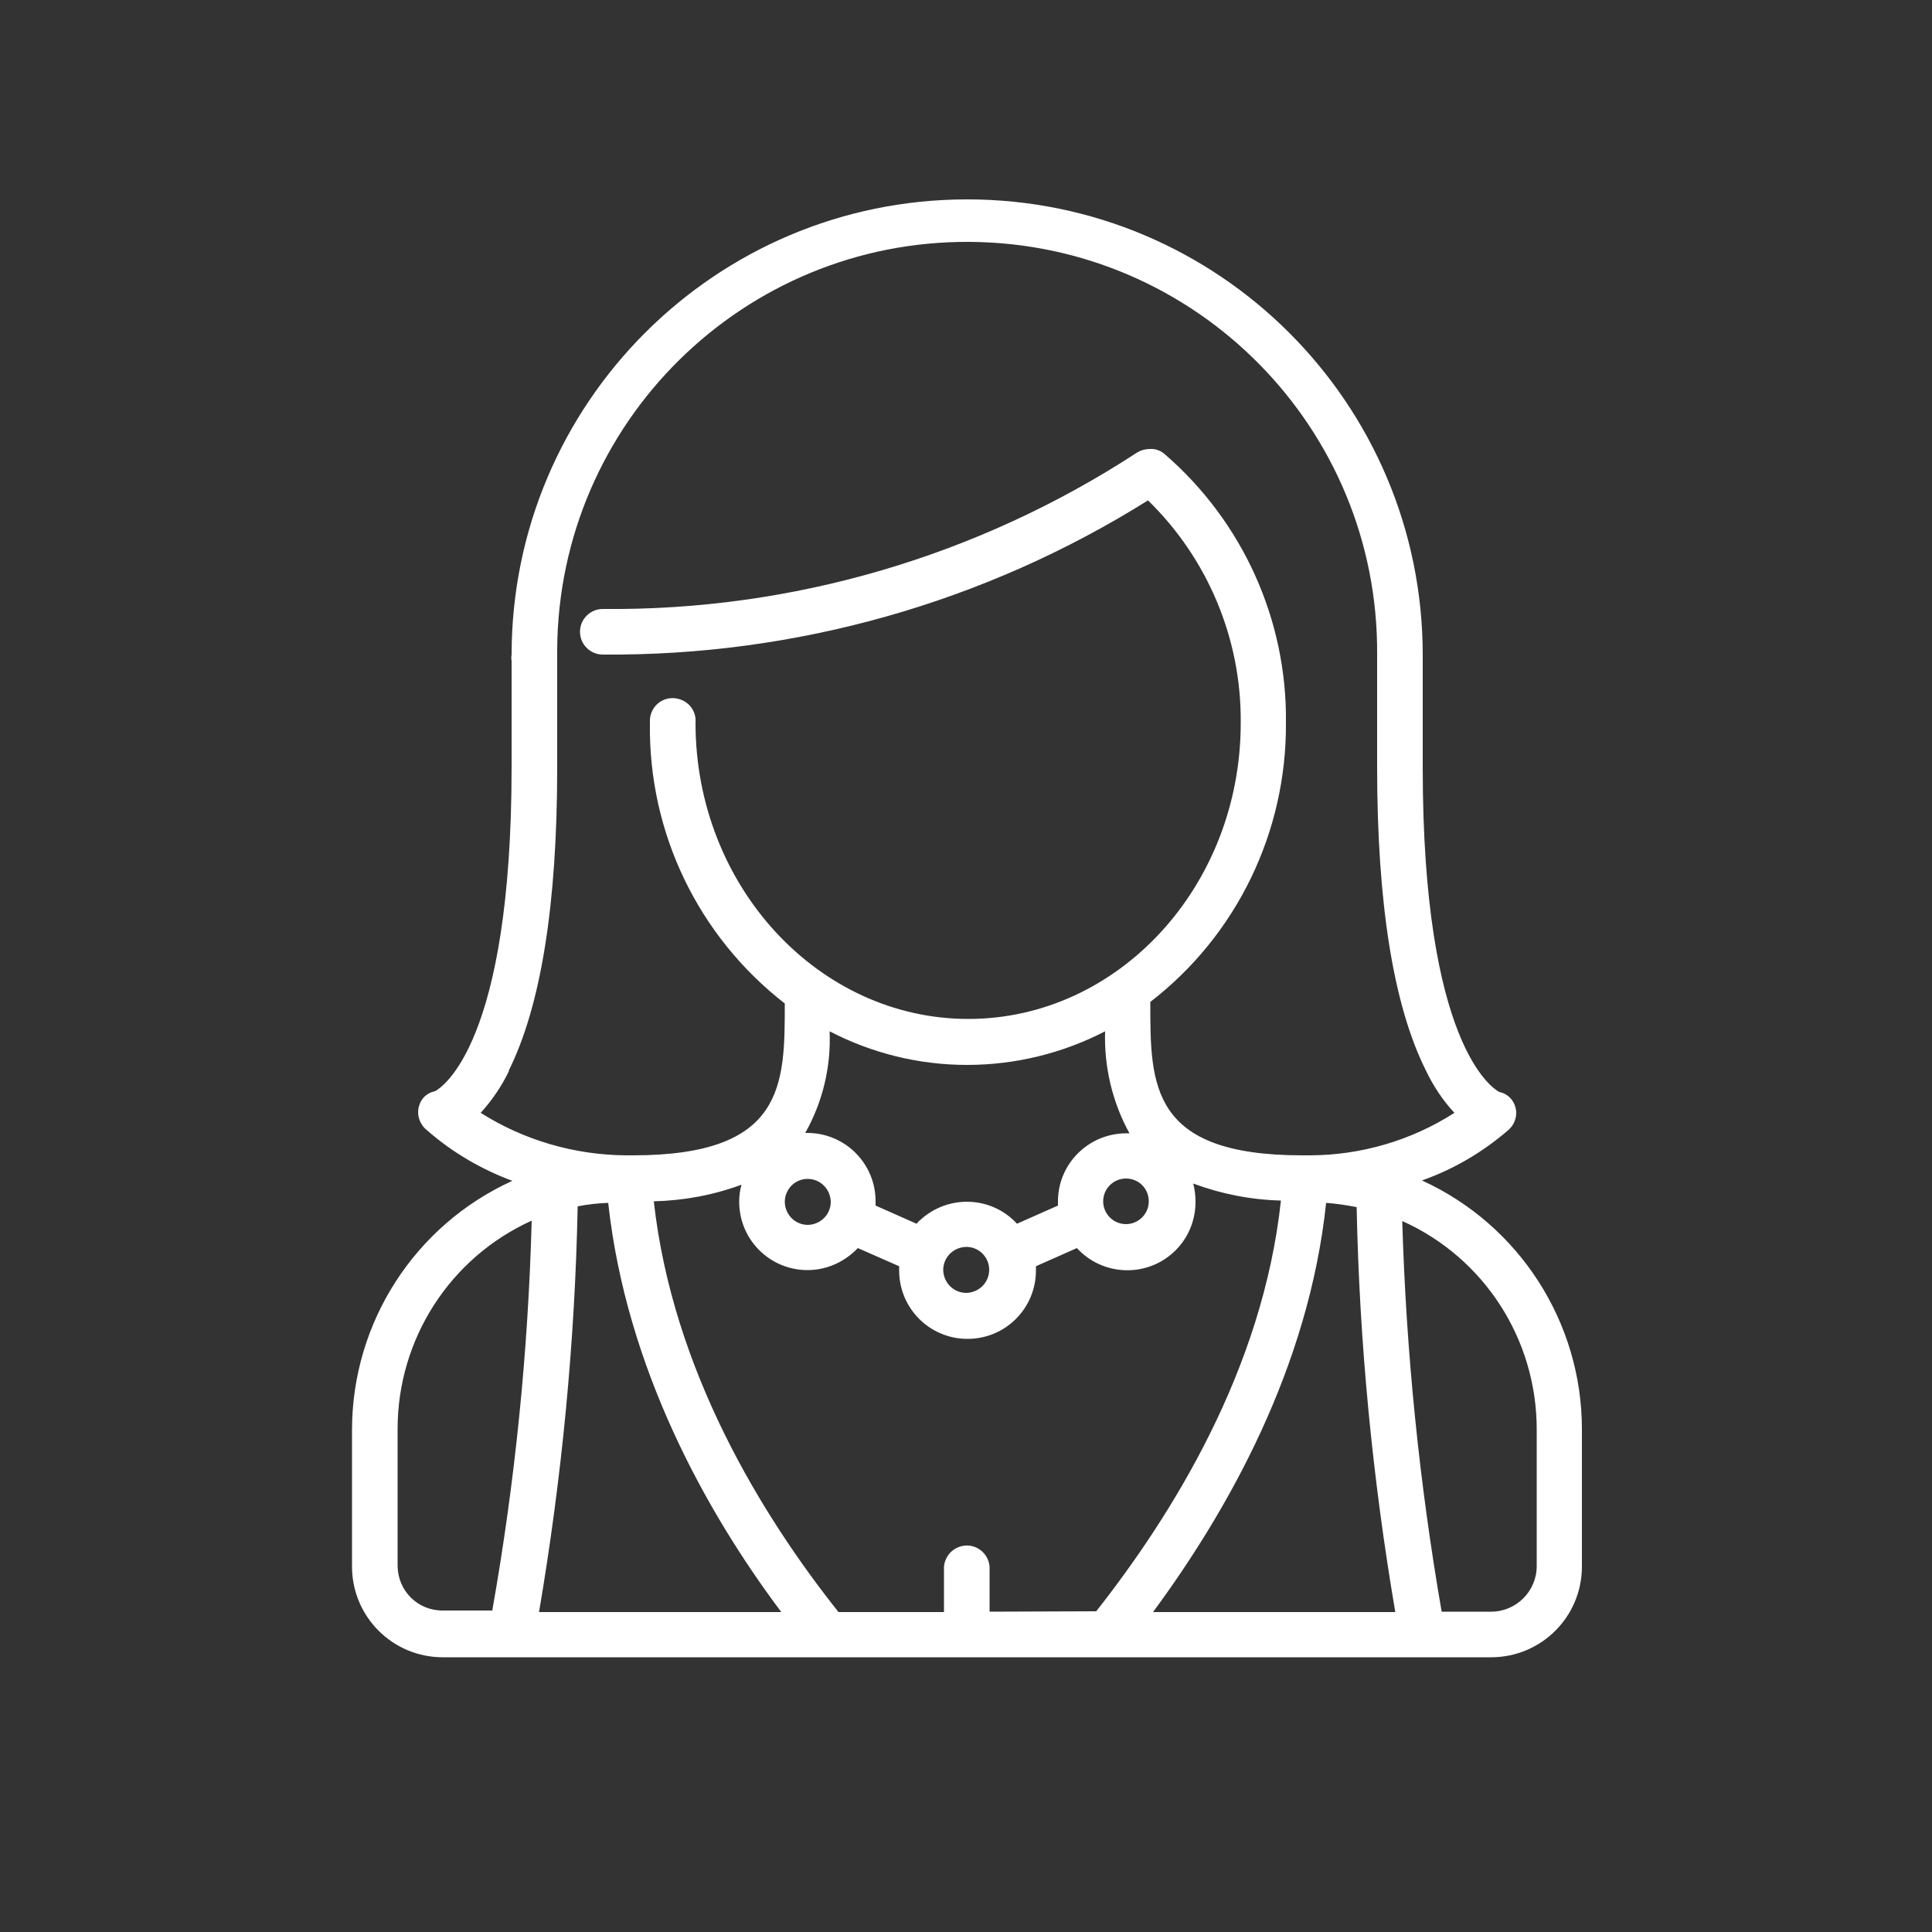 <?xml version="1.0" encoding="UTF-8"?> <!-- Generator: Adobe Illustrator 24.3.0, SVG Export Plug-In . SVG Version: 6.00 Build 0) --> <svg xmlns="http://www.w3.org/2000/svg" xmlns:xlink="http://www.w3.org/1999/xlink" version="1.1" id="Layer_1" x="0px" y="0px" viewBox="0 0 500 500" style="enable-background:new 0 0 500 500;" xml:space="preserve"><rect x="0" y="0" width="500" height="500" fill="#333333" stroke="none"/> <path style="fill:#FFFFFF;" d="M368,305.5c8.2-2.9,15.7-7.3,22.3-13c1.7-1.4,2.5-3.8,1.9-5.9c-0.5-2-2.1-3.6-4.2-4 c-1.8-1-19.8-12.3-19.8-83.9v-29.2c0-65.1-52.8-117.9-117.9-117.9c-65.1,0-117.9,52.8-117.9,117.9c-0.1,0.5-0.1,1,0,1.5v27.5 c0,71.6-18,82.9-19.8,83.9c-2.1,0.4-3.7,1.9-4.2,4c-0.6,2.3,0.3,4.7,2.1,6.1c6.5,5.7,14,10.1,22.1,13.1 c-25.3,11.5-41.5,36.7-41.5,64.5v35.3c0,13,10.5,23.5,23.5,23.5h271.3c13,0,23.5-10.5,23.5-23.5v-35.5 C409.4,342.2,393.2,317,368,305.5L368,305.5z M256.1,417.1v-11.7c-0.3-3.3-3.2-5.7-6.4-5.4c-2.9,0.3-5.1,2.5-5.4,5.4v11.8H217 c-19.7-24.8-42.9-62.4-47.8-106.3c7.8-0.2,15.4-1.6,22.7-4.3c-0.4,1.4-0.6,2.9-0.6,4.4c0,9.8,7.9,17.7,17.7,17.7 c4.9,0,9.6-2.1,13-5.7l10.7,4.7c0,0.4,0,0.8,0,1.1c0,9.8,7.9,17.7,17.7,17.7s17.7-7.9,17.7-17.7c0-0.4,0-0.8,0-1.1l10.6-4.7 c6.6,7.2,17.8,7.7,25,1.1c3.7-3.4,5.7-8.1,5.7-13.1c0-1.6-0.2-3.2-0.6-4.7c7.3,2.7,14.9,4.2,22.7,4.4 c-4.7,43.8-28.2,81.4-47.8,106.3L256.1,417.1z M157.4,311.3c4.7,42.8,25.3,79.9,44.8,105.9h-62.7c5.9-34.7,9.3-69.8,10-105 C152,311.7,154.7,311.4,157.4,311.3z M250.3,275.6c12.4,0,24.7-3,35.7-8.7c-0.3,9.2,1.9,18.4,6.3,26.4h-0.8 c-9.8,0-17.7,7.9-17.7,17.6c0,0,0,0,0,0c0,0.4,0,0.8,0,1.1l-10.6,4.7c-6.6-7.2-17.8-7.6-25-1c-0.4,0.3-0.7,0.7-1,1l-10.6-4.7 c0-0.4,0-0.8,0-1.1c0-9.8-7.9-17.7-17.7-17.7h-0.5c4.5-8,6.7-17.1,6.3-26.3C225.7,272.6,237.8,275.6,250.3,275.6L250.3,275.6z M297.3,310.9c0,3.3-2.7,5.9-5.9,5.9c-3.3,0-5.9-2.7-5.9-5.9c0-3.3,2.7-5.9,5.9-5.9c0,0,0,0,0,0C294.7,305,297.3,307.6,297.3,310.9 C297.3,310.9,297.3,310.9,297.3,310.9z M256,328.6c0,3.3-2.6,5.9-5.9,6c-3.3,0-5.9-2.6-6-5.9c0-3.3,2.6-5.9,5.9-6c0,0,0.1,0,0.1,0 C253.4,322.7,256,325.4,256,328.6z M209,305.1c3.3,0,5.9,2.6,6,5.9c0,3.3-2.6,5.9-5.9,6c-3.3,0-5.9-2.6-6-5.9c0,0,0,0,0,0 C203.1,307.8,205.7,305.1,209,305.1z M343.2,311.3c2.7,0.2,5.3,0.6,7.9,1.1c0.7,35.1,4.1,70.2,10,104.8h-62.7 C317.8,390.9,338.7,353.9,343.2,311.3z M131.6,277.2c8.4-16.8,12.6-43.2,12.6-78.5v-29.3c0-0.5,0-0.9,0-1.4 c0.4-58.6,48.2-105.8,106.8-105.4c58.6,0.4,105.8,48.2,105.4,106.8v29.1c0,35.3,4.2,61.7,12.6,78.5c1.9,4,4.4,7.8,7.4,11 c-11.2,7.2-24.3,11-37.6,11h-1.8c-39.3,0-39.3-18.2-39.3-39.3c0-0.1,0-0.3,0-0.4c22.4-17.3,35.3-44,35.1-72.3 c0.3-26.6-11.2-52-31.3-69.4c-1.1-1-2.5-1.5-3.9-1.4c-1.2,0-2.3,0.3-3.3,0.9C253.1,144,205,158.1,156,157.6c-3.2,0-5.9,2.6-5.9,5.9 c0,3.2,2.6,5.9,5.9,5.9c0,0,0,0,0,0c49.9,0.4,98.8-13.4,141.1-39.9c15.5,15.1,24.2,35.9,24,57.6c0,42.3-31.7,76.6-70.5,76.6 S180,229.3,180,187.1c0.3-3.3-2.1-6.1-5.4-6.4c-3.3-0.3-6.1,2.1-6.4,5.4c0,0.4,0,0.7,0,1.1c-0.4,28.3,12.5,55.1,34.9,72.5l0,0 c0,21.1,0,39.3-39.3,39.3h-0.4c-0.4,0-0.7,0-1.1,0H162c-13.3-0.1-26.4-3.9-37.6-11c3-3.3,5.5-7,7.4-11L131.6,277.2z M102.9,405.3 v-35.5c0-23.2,13.5-44.3,34.7-53.9c-0.9,33.8-4.3,67.6-10.2,100.9h-12.7C108.2,416.9,103,411.8,102.9,405.3z M397.7,405.3 c0,6.5-5.3,11.8-11.8,11.8h-12.8c-5.8-33.4-9.2-67.2-10.2-101.1c21.2,9.5,34.8,30.6,34.8,53.9V405.3z"></path> </svg> 